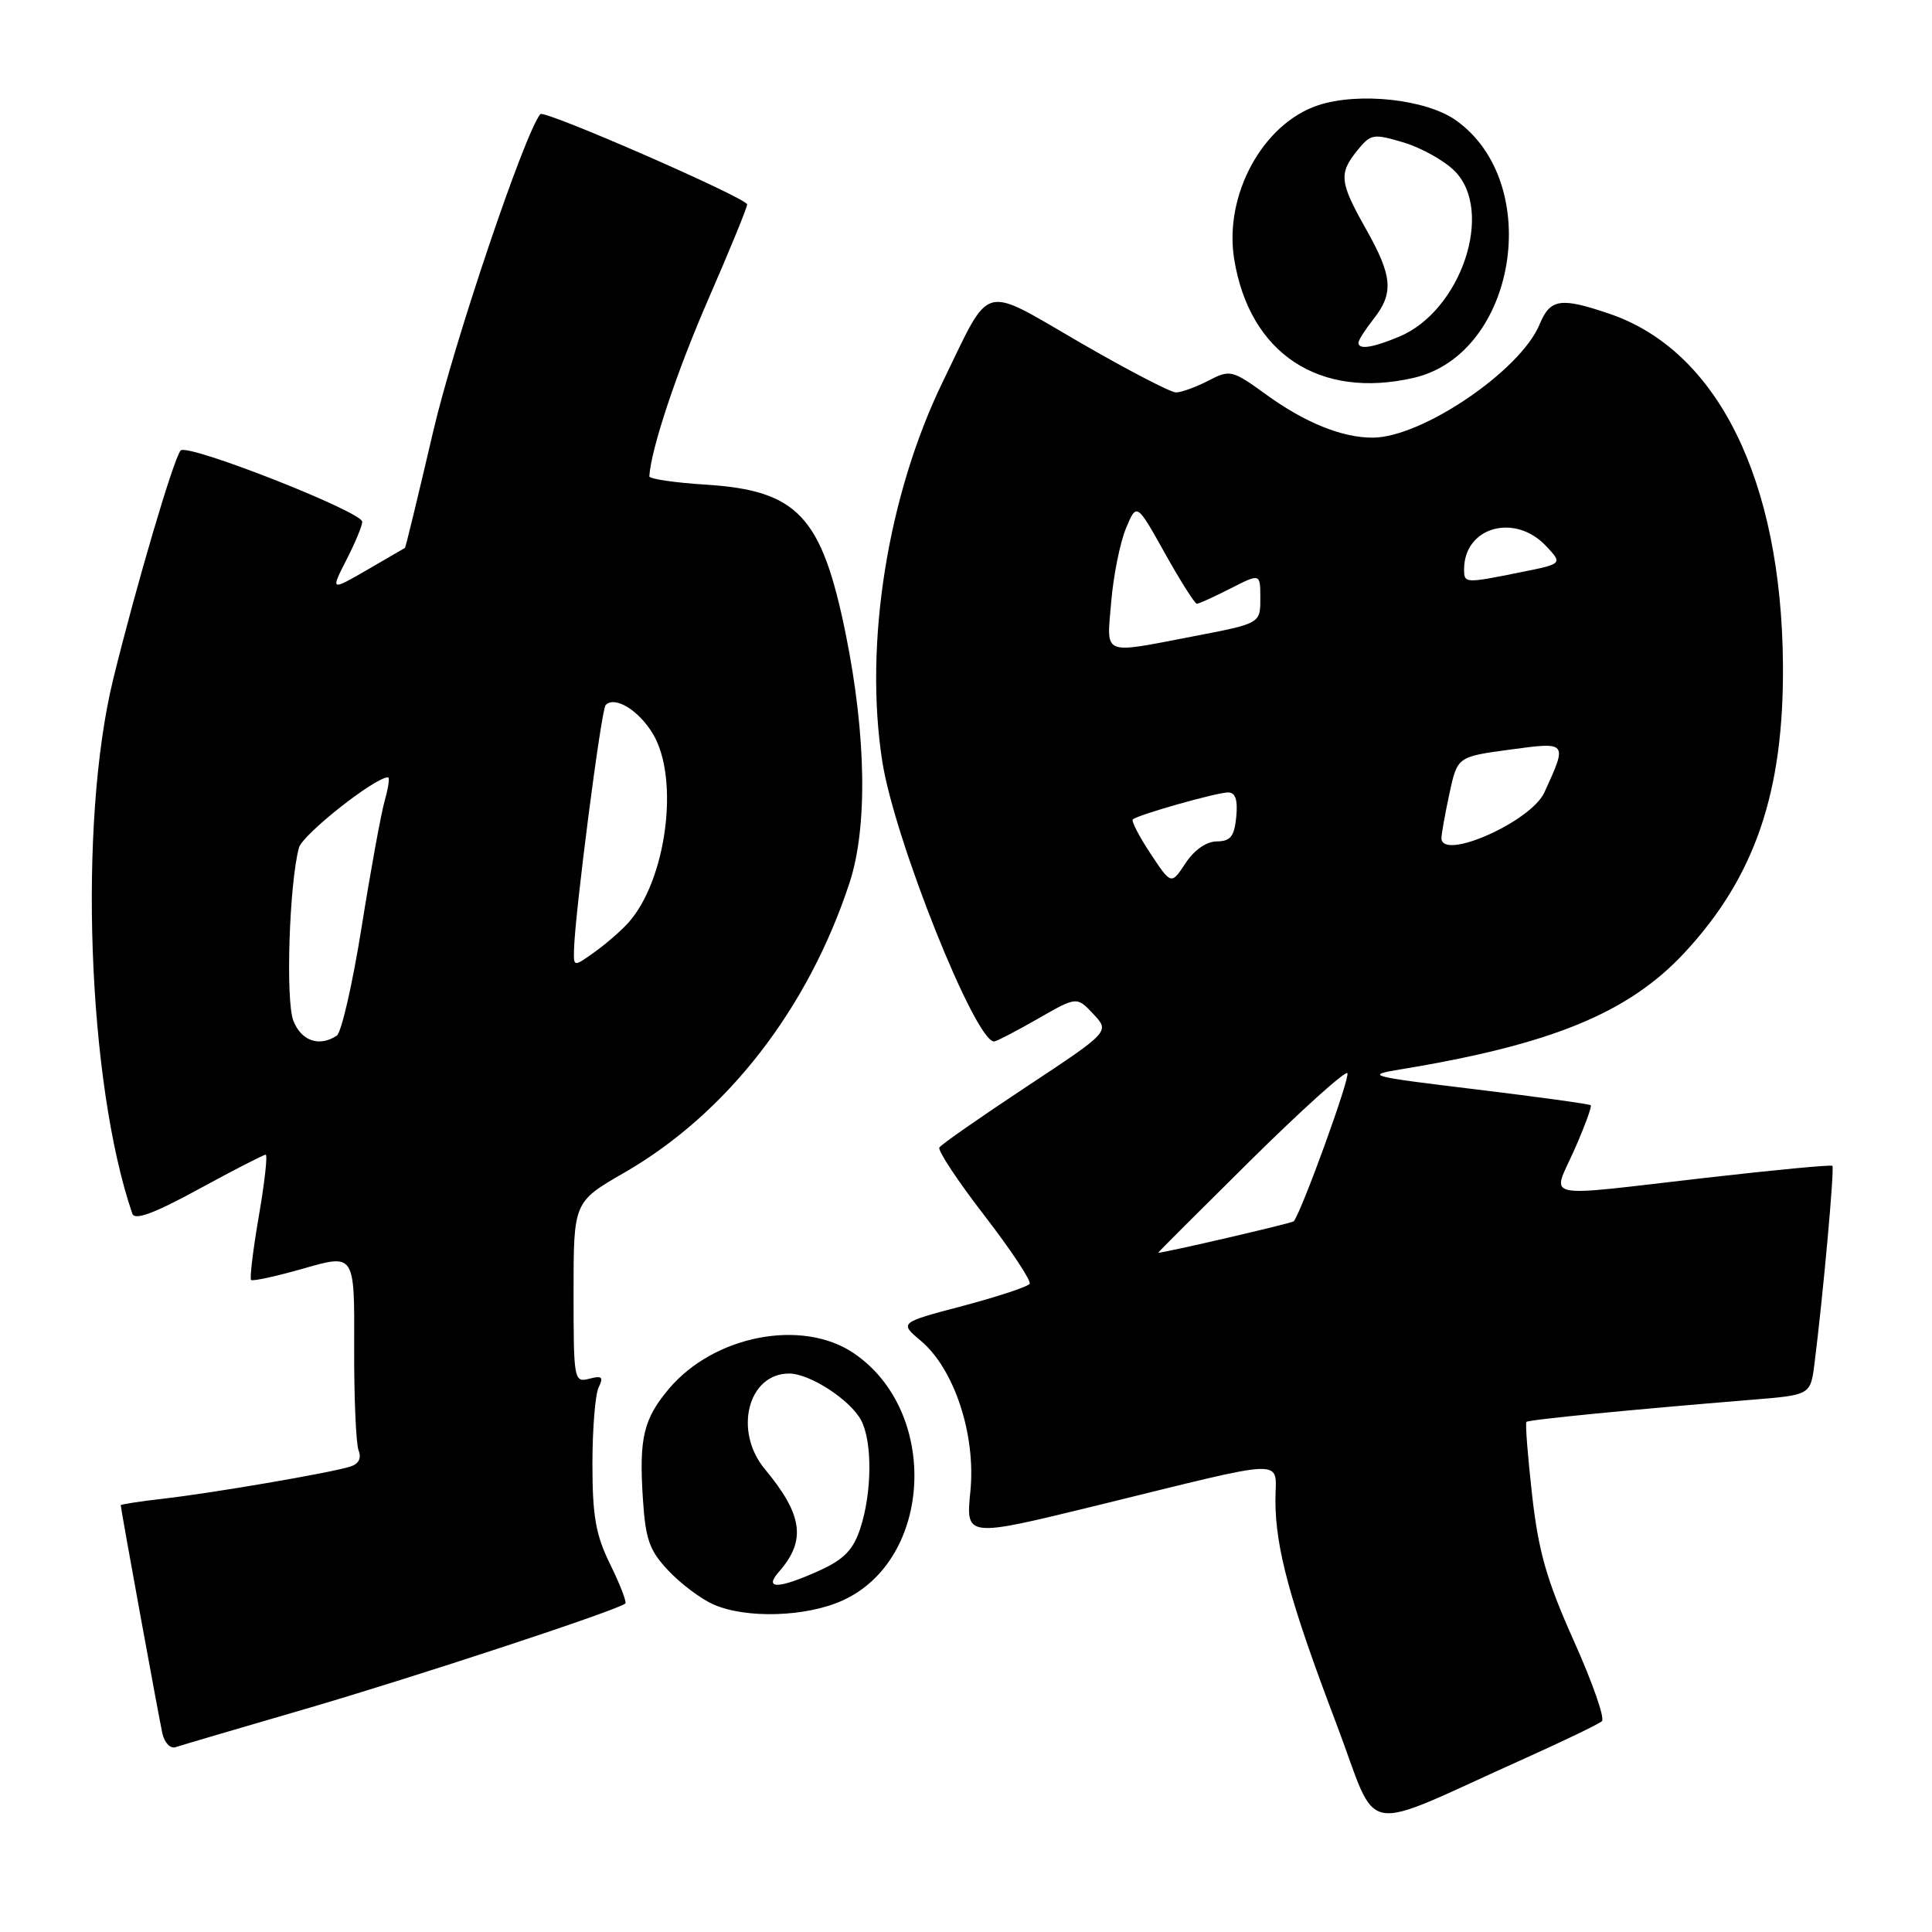 <?xml version="1.0" encoding="UTF-8" standalone="no"?>
<!DOCTYPE svg PUBLIC "-//W3C//DTD SVG 1.1//EN" "http://www.w3.org/Graphics/SVG/1.1/DTD/svg11.dtd" >
<svg xmlns="http://www.w3.org/2000/svg" xmlns:xlink="http://www.w3.org/1999/xlink" version="1.1" viewBox="0 0 256 256">
 <g >
 <path fill="currentColor"
d=" M 202.00 233.02 C 207.22 230.67 211.84 228.45 212.26 228.07 C 212.68 227.69 211.00 222.90 208.54 217.42 C 204.95 209.41 203.86 205.63 203.01 198.09 C 202.43 192.93 202.09 188.58 202.26 188.41 C 202.56 188.11 216.14 186.78 232.20 185.47 C 239.90 184.84 239.90 184.84 240.43 180.67 C 241.54 171.93 243.10 154.76 242.80 154.48 C 242.64 154.31 235.07 155.03 226.00 156.07 C 203.70 158.63 205.65 159.05 208.60 152.38 C 209.97 149.28 210.95 146.62 210.78 146.45 C 210.62 146.29 203.74 145.34 195.49 144.34 C 181.41 142.64 180.80 142.48 185.50 141.71 C 205.55 138.42 215.75 134.24 223.17 126.28 C 232.55 116.20 236.39 104.95 236.25 88.00 C 236.05 63.55 227.58 46.45 213.27 41.58 C 206.78 39.37 205.42 39.57 204.00 42.99 C 201.47 49.11 188.42 57.97 181.90 57.99 C 177.86 58.01 172.94 56.02 167.80 52.30 C 163.24 49.00 163.00 48.95 160.10 50.45 C 158.45 51.30 156.52 52.00 155.82 52.00 C 155.12 52.00 149.39 49.02 143.10 45.38 C 129.85 37.71 131.41 37.26 124.94 50.55 C 117.61 65.62 114.47 85.31 116.91 100.91 C 118.53 111.28 129.21 138.00 131.72 138.00 C 132.02 138.00 134.60 136.66 137.47 135.02 C 142.68 132.03 142.68 132.03 144.87 134.36 C 147.06 136.69 147.06 136.69 135.99 144.01 C 129.90 148.04 124.71 151.65 124.47 152.05 C 124.23 152.44 126.92 156.51 130.45 161.08 C 133.98 165.66 136.67 169.72 136.43 170.11 C 136.19 170.50 132.21 171.81 127.58 173.04 C 119.16 175.26 119.16 175.26 122.02 177.67 C 126.46 181.40 129.33 190.14 128.58 197.62 C 127.97 203.73 127.97 203.73 145.24 199.51 C 171.36 193.11 169.00 193.17 169.00 198.81 C 169.00 205.16 170.94 212.25 177.08 228.42 C 182.87 243.67 179.60 243.06 202.00 233.02 Z  M 40.28 226.50 C 54.99 222.21 82.03 213.30 82.86 212.47 C 83.06 212.27 82.16 209.94 80.86 207.30 C 78.94 203.39 78.50 200.92 78.50 194.00 C 78.50 189.32 78.87 184.75 79.33 183.82 C 80.00 182.46 79.76 182.25 78.08 182.69 C 76.06 183.22 76.00 182.89 76.00 171.25 C 76.00 159.26 76.00 159.26 82.73 155.38 C 96.30 147.56 107.05 133.73 112.56 117.00 C 114.98 109.67 114.79 97.46 112.06 84.00 C 108.89 68.40 105.71 65.00 93.57 64.22 C 89.40 63.96 86.02 63.46 86.04 63.12 C 86.24 59.53 89.69 49.19 93.87 39.62 C 96.69 33.14 99.00 27.51 99.00 27.09 C 99.00 26.26 72.12 14.51 71.60 15.12 C 69.53 17.59 60.15 45.36 57.39 57.21 C 55.43 65.62 53.75 72.55 53.66 72.60 C 53.57 72.66 51.32 73.97 48.65 75.51 C 43.80 78.31 43.80 78.31 45.90 74.19 C 47.06 71.93 48.00 69.66 48.00 69.14 C 48.00 67.81 24.87 58.72 23.94 59.69 C 23.05 60.62 18.05 77.56 15.00 90.00 C 10.35 108.98 11.58 143.44 17.53 160.81 C 17.85 161.74 20.38 160.81 26.34 157.56 C 30.94 155.05 34.93 153.00 35.20 153.00 C 35.48 153.00 35.07 156.65 34.30 161.12 C 33.53 165.58 33.07 169.40 33.27 169.60 C 33.47 169.80 36.63 169.11 40.30 168.06 C 46.98 166.15 46.98 166.15 46.93 178.34 C 46.90 185.05 47.17 191.27 47.51 192.18 C 47.93 193.26 47.52 194.01 46.32 194.36 C 43.49 195.21 28.14 197.84 21.75 198.57 C 18.59 198.93 16.00 199.33 16.00 199.45 C 16.00 199.93 21.06 227.63 21.52 229.71 C 21.80 230.93 22.58 231.74 23.26 231.51 C 23.94 231.28 31.60 229.02 40.28 226.50 Z  M 111.65 212.07 C 123.63 206.63 124.50 186.97 113.10 179.29 C 106.27 174.68 94.59 176.95 88.63 184.03 C 85.27 188.02 84.67 190.54 85.18 198.51 C 85.53 203.98 86.04 205.44 88.55 208.10 C 90.17 209.83 92.85 211.85 94.50 212.58 C 98.81 214.51 106.81 214.27 111.65 212.07 Z  M 187.35 50.06 C 200.93 46.91 204.63 24.28 192.93 15.95 C 189.00 13.15 180.04 12.17 174.66 13.95 C 167.32 16.37 162.15 25.87 163.54 34.36 C 165.58 46.86 174.83 52.96 187.35 50.06 Z  M 165.64 153.82 C 172.42 147.12 178.22 141.89 178.53 142.20 C 178.97 142.63 172.55 160.36 171.43 161.83 C 171.24 162.07 154.32 166.00 153.46 166.00 C 153.38 166.00 158.87 160.52 165.64 153.82 Z  M 152.45 113.11 C 150.94 110.83 149.89 108.79 150.10 108.58 C 150.74 107.97 161.24 105.00 162.74 105.00 C 163.70 105.00 164.03 106.00 163.81 108.24 C 163.56 110.83 163.05 111.48 161.24 111.49 C 159.86 111.49 158.24 112.63 157.09 114.38 C 155.19 117.25 155.19 117.25 152.45 113.11 Z  M 191.00 111.05 C 191.00 110.53 191.47 107.89 192.05 105.18 C 193.11 100.27 193.11 100.27 200.06 99.33 C 207.74 98.29 207.72 98.26 204.64 105.00 C 202.87 108.88 191.00 114.14 191.00 111.05 Z  M 147.24 79.75 C 147.53 76.31 148.40 71.95 149.18 70.05 C 150.61 66.60 150.61 66.60 154.35 73.30 C 156.41 76.99 158.32 80.00 158.59 80.00 C 158.86 80.00 160.86 79.09 163.04 77.98 C 167.00 75.96 167.00 75.96 167.00 79.29 C 167.00 82.61 167.00 82.61 158.16 84.31 C 145.85 86.67 146.64 87.00 147.24 79.75 Z  M 194.00 75.43 C 194.00 69.84 200.71 67.93 204.86 72.35 C 207.08 74.71 207.08 74.71 201.37 75.85 C 194.11 77.31 194.00 77.31 194.00 75.43 Z  M 38.87 135.25 C 37.83 132.58 38.32 117.14 39.61 112.33 C 40.08 110.58 49.67 103.00 51.41 103.00 C 51.66 103.00 51.46 104.38 50.98 106.07 C 50.50 107.75 49.12 115.29 47.92 122.82 C 46.72 130.34 45.24 136.83 44.62 137.23 C 42.30 138.76 39.93 137.94 38.87 135.25 Z  M 76.06 125.82 C 76.18 121.01 79.67 94.00 80.25 93.42 C 81.48 92.18 84.63 94.10 86.52 97.25 C 90.08 103.20 88.31 116.68 83.21 122.32 C 82.27 123.36 80.26 125.10 78.75 126.18 C 76.00 128.14 76.00 128.14 76.06 125.82 Z  M 103.23 208.25 C 106.85 204.12 106.38 200.72 101.35 194.67 C 97.16 189.63 99.11 181.99 104.58 182.00 C 107.30 182.01 112.65 185.48 114.09 188.17 C 115.61 191.01 115.56 197.77 113.98 202.56 C 113.06 205.35 111.82 206.63 108.64 208.08 C 103.15 210.57 101.13 210.63 103.23 208.25 Z  M 180.00 45.41 C 180.00 45.08 180.90 43.67 182.00 42.27 C 184.71 38.83 184.52 36.59 181.00 30.35 C 177.49 24.12 177.37 23.00 179.87 19.91 C 181.63 17.74 181.98 17.68 185.99 18.88 C 188.33 19.58 191.37 21.28 192.74 22.65 C 198.04 27.95 193.62 41.17 185.40 44.61 C 181.84 46.09 180.00 46.37 180.00 45.41 Z "/>
</g>
</svg>
